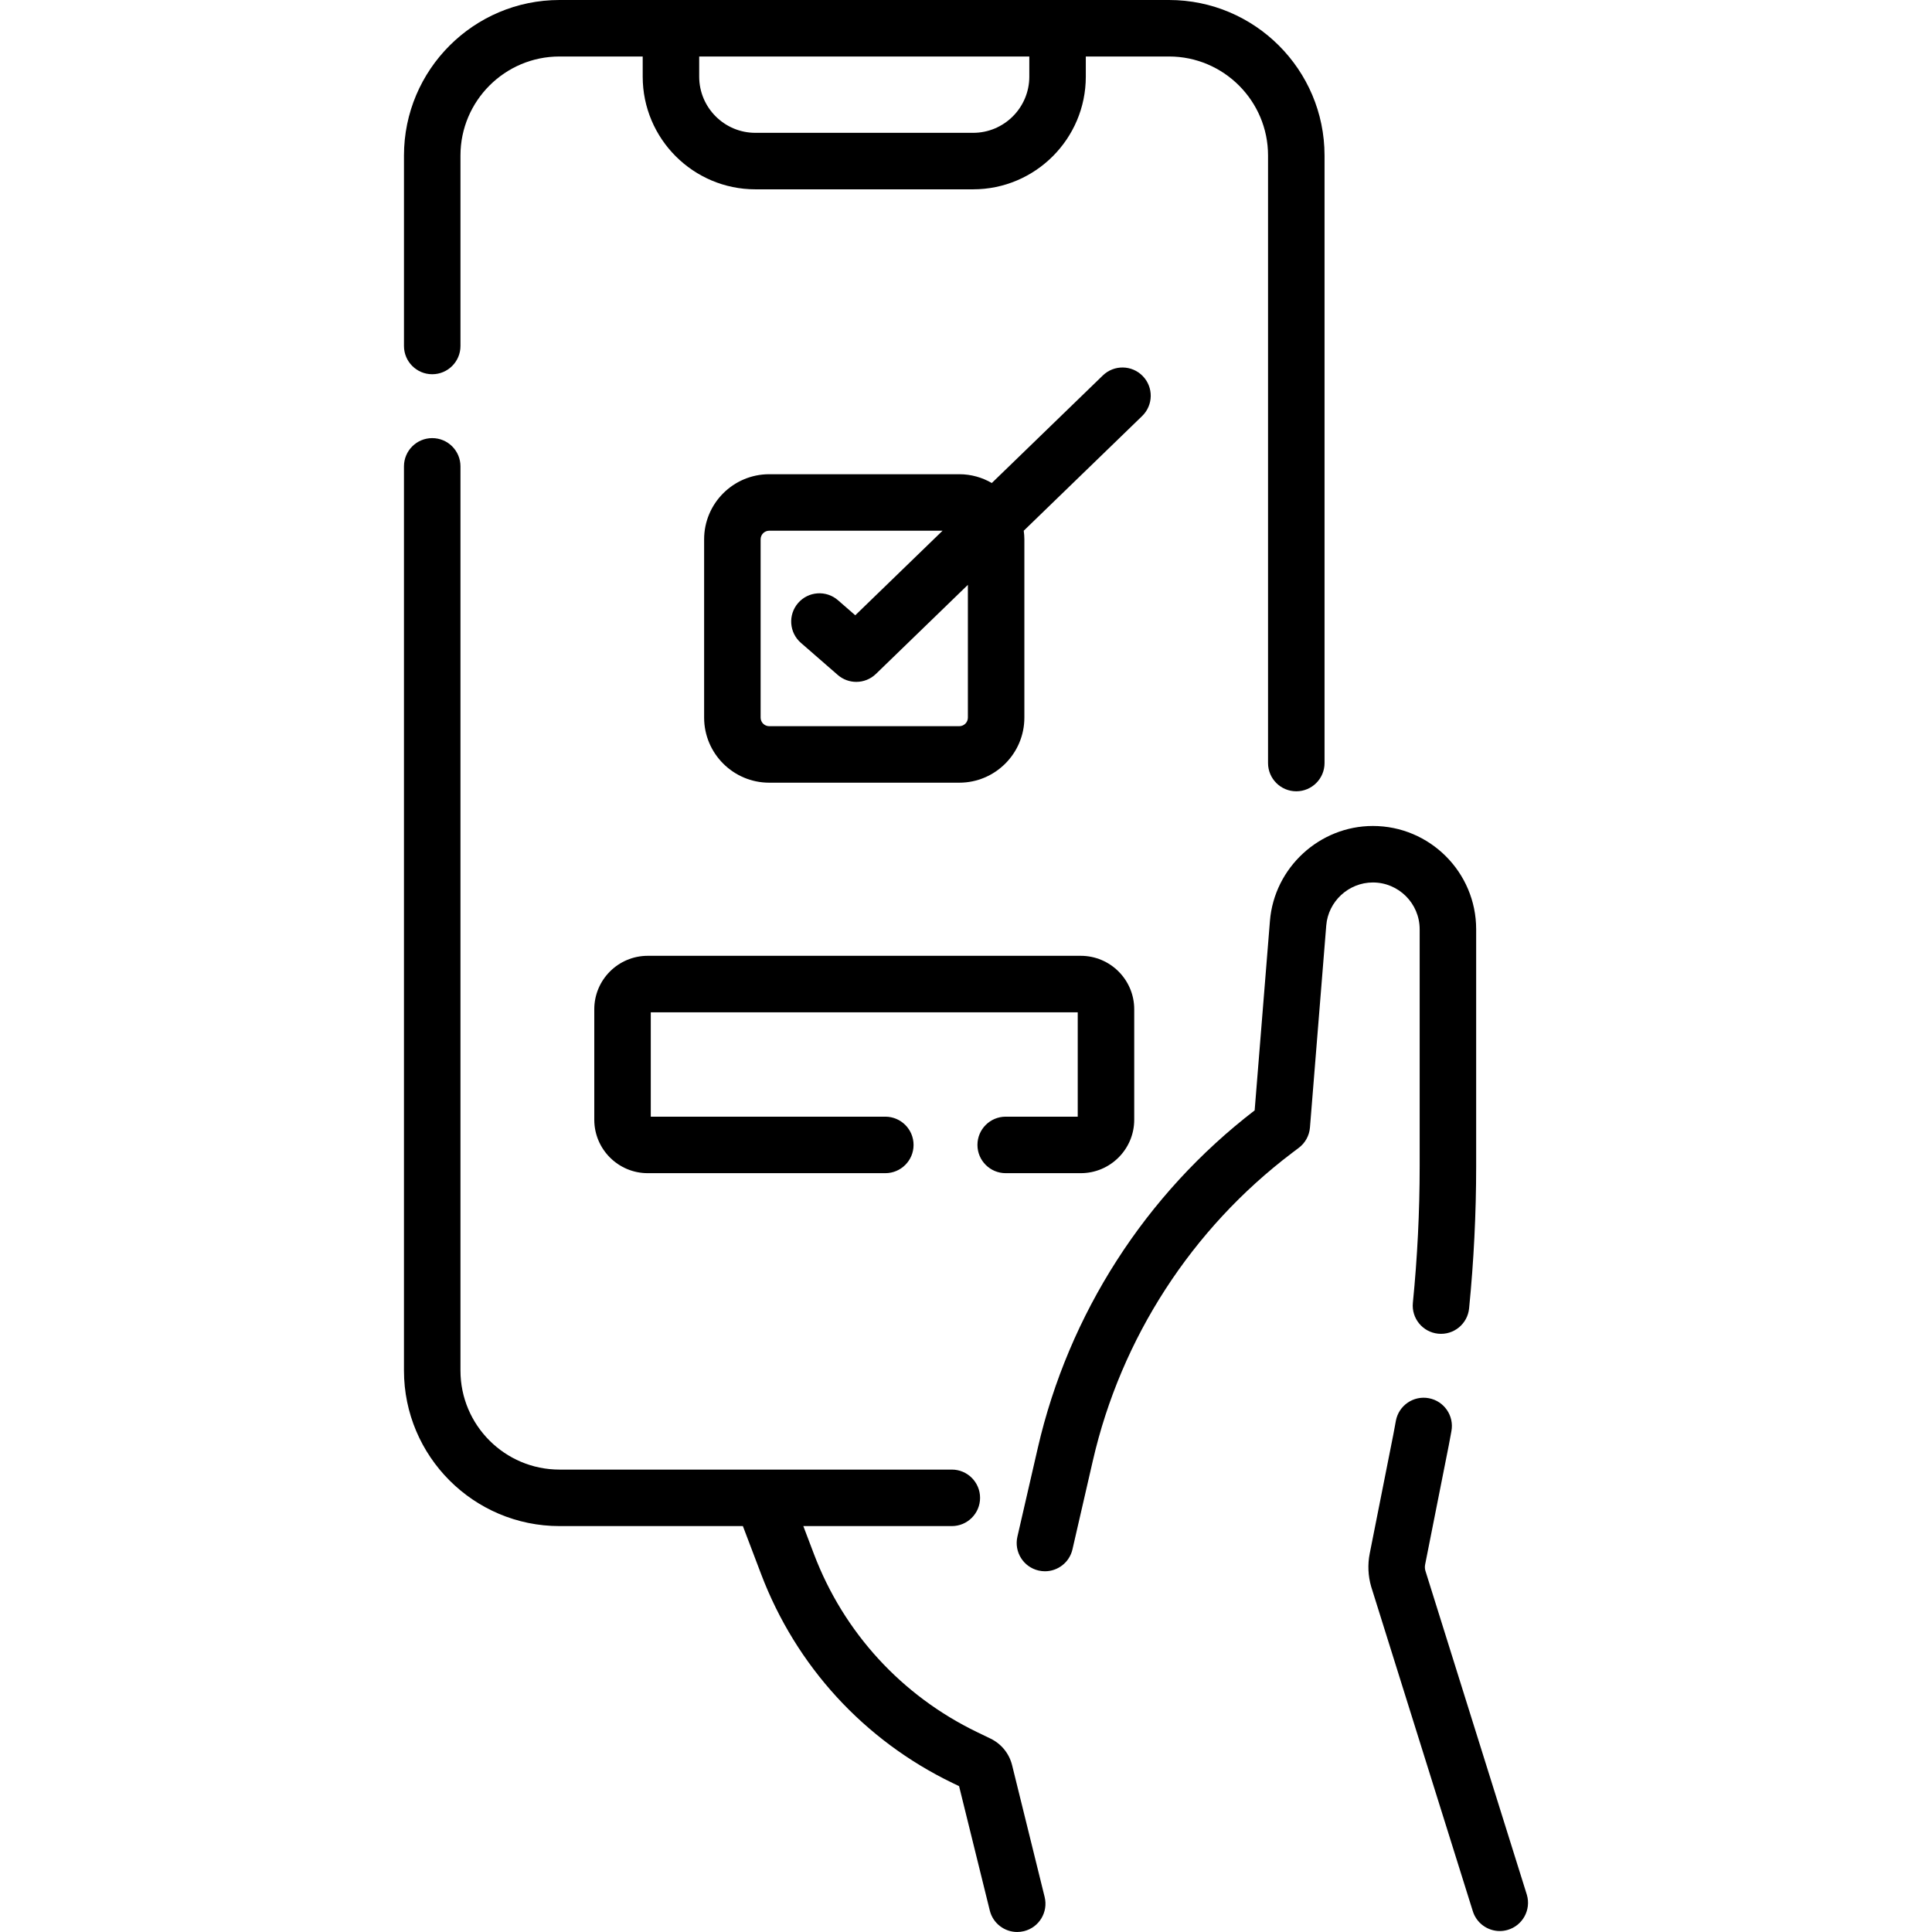 <svg id="Capa_1" enable-background="new 0 0 512.951 512.951" height="512" viewBox="0 0 512.951 512.951" width="512" xmlns="http://www.w3.org/2000/svg"><g><path d="m405.396 503.1-26.948-86.052c-.156-.537-.181-1.11-.072-1.66l6.27-31.608c.16-.806.307-1.614.454-2.423l.252-1.374c.765-4.071-1.916-7.991-5.987-8.755-4.072-.762-7.99 1.917-8.755 5.987l-.269 1.466c-.132.728-.264 1.455-.407 2.181l-6.27 31.608c-.575 2.897-.443 5.927.381 8.763l26.948 86.052c.953 3.279 3.948 5.41 7.199 5.41.693 0 1.397-.097 2.096-.3 3.976-1.156 6.264-5.317 5.108-9.295z"/><path d="m376.925 246.72v62.947c0 12.015-.606 24.203-1.803 36.227-.41 4.122 2.599 7.796 6.721 8.206 4.124.415 7.796-2.599 8.206-6.72 1.245-12.516 1.876-25.204 1.876-37.712v-62.948c0-15.12-12.301-27.421-27.421-27.421-14.187 0-26.192 11.077-27.333 25.217l-4.056 50.294c-28.965 22.244-49.397 54.038-57.582 89.651l-5.409 23.534c-.928 4.037 1.593 8.062 5.63 8.989.565.13 1.13.192 1.687.192 3.417 0 6.505-2.35 7.303-5.822l5.409-23.534c7.482-32.557 26.276-61.585 52.917-81.738l1.776-1.343c1.706-1.29 2.779-3.247 2.951-5.379l4.326-53.639c.517-6.406 5.955-11.423 12.381-11.423 6.849.001 12.421 5.573 12.421 12.422z"/><path d="m268.717 468.67c-.769-3.104-2.86-5.683-5.74-7.072l-3.535-1.706c-20.042-9.676-35.431-26.462-43.332-47.268l-2.827-7.443h39.428c4.142 0 7.5-3.358 7.5-7.5s-3.358-7.5-7.5-7.5h-104.169c-14.495 0-26.287-11.792-26.287-26.287v-240.071c0-4.142-3.358-7.5-7.5-7.5s-7.5 3.358-7.5 7.5v240.071c0 22.766 18.521 41.287 41.287 41.287h48.696l4.849 12.768c9.269 24.407 27.322 44.1 50.833 55.451l1.718.829 8.154 33.018c.844 3.417 3.906 5.704 7.275 5.704.595 0 1.2-.072 1.804-.221 4.021-.993 6.476-5.058 5.483-9.08z"/><path d="m114.755 99.36c4.142 0 7.5-3.358 7.5-7.5v-50.573c0-14.495 11.792-26.287 26.287-26.287h22.096v5.351c0 16.495 13.419 29.915 29.915 29.915h57.817c16.495 0 29.915-13.419 29.915-29.915v-5.351h22.096c14.495 0 26.287 11.792 26.287 26.287v161.303c0 4.142 3.358 7.5 7.5 7.5s7.5-3.358 7.5-7.5v-161.303c-.001-22.766-18.523-41.287-41.288-41.287h-161.838c-22.766 0-41.287 18.521-41.287 41.287v50.573c0 4.142 3.358 7.5 7.5 7.5zm158.529-79.009c0 8.224-6.69 14.915-14.915 14.915h-57.817c-8.224 0-14.915-6.69-14.915-14.915v-5.351h87.646v5.351z"/><path d="m267.014 296.48c-4.142 0-7.5 3.358-7.5 7.5s3.358 7.5 7.5 7.5h19.938c7.823 0 14.188-6.365 14.188-14.188v-29.334c0-7.823-6.365-14.188-14.188-14.188h-114.982c-7.823 0-14.188 6.365-14.188 14.188v29.334c0 7.823 6.365 14.188 14.188 14.188h63.083c4.142 0 7.5-3.358 7.5-7.5s-3.358-7.5-7.5-7.5h-62.271v-27.71h113.358v27.71z"/><path d="m303.41 99.852c-2.882-2.974-7.63-3.051-10.605-.168l-29.478 28.556c-2.543-1.475-5.486-2.333-8.632-2.333h-50.47c-9.527 0-17.278 7.751-17.278 17.278v47.344c0 9.527 7.751 17.277 17.278 17.277h50.47c9.527 0 17.278-7.75 17.278-17.277v-47.344c0-.773-.069-1.528-.167-2.274l31.435-30.453c2.976-2.883 3.052-7.631.169-10.606zm-46.436 90.675c0 1.256-1.022 2.277-2.278 2.277h-50.47c-1.256 0-2.278-1.021-2.278-2.277v-47.344c0-1.256 1.022-2.278 2.278-2.278h46.027l-23.177 22.452-4.585-3.994c-3.124-2.72-7.861-2.394-10.582.73s-2.394 7.861.73 10.582l9.781 8.519c1.416 1.232 3.171 1.844 4.925 1.844 1.886 0 3.769-.708 5.219-2.113l24.41-23.647z"/></g></svg>